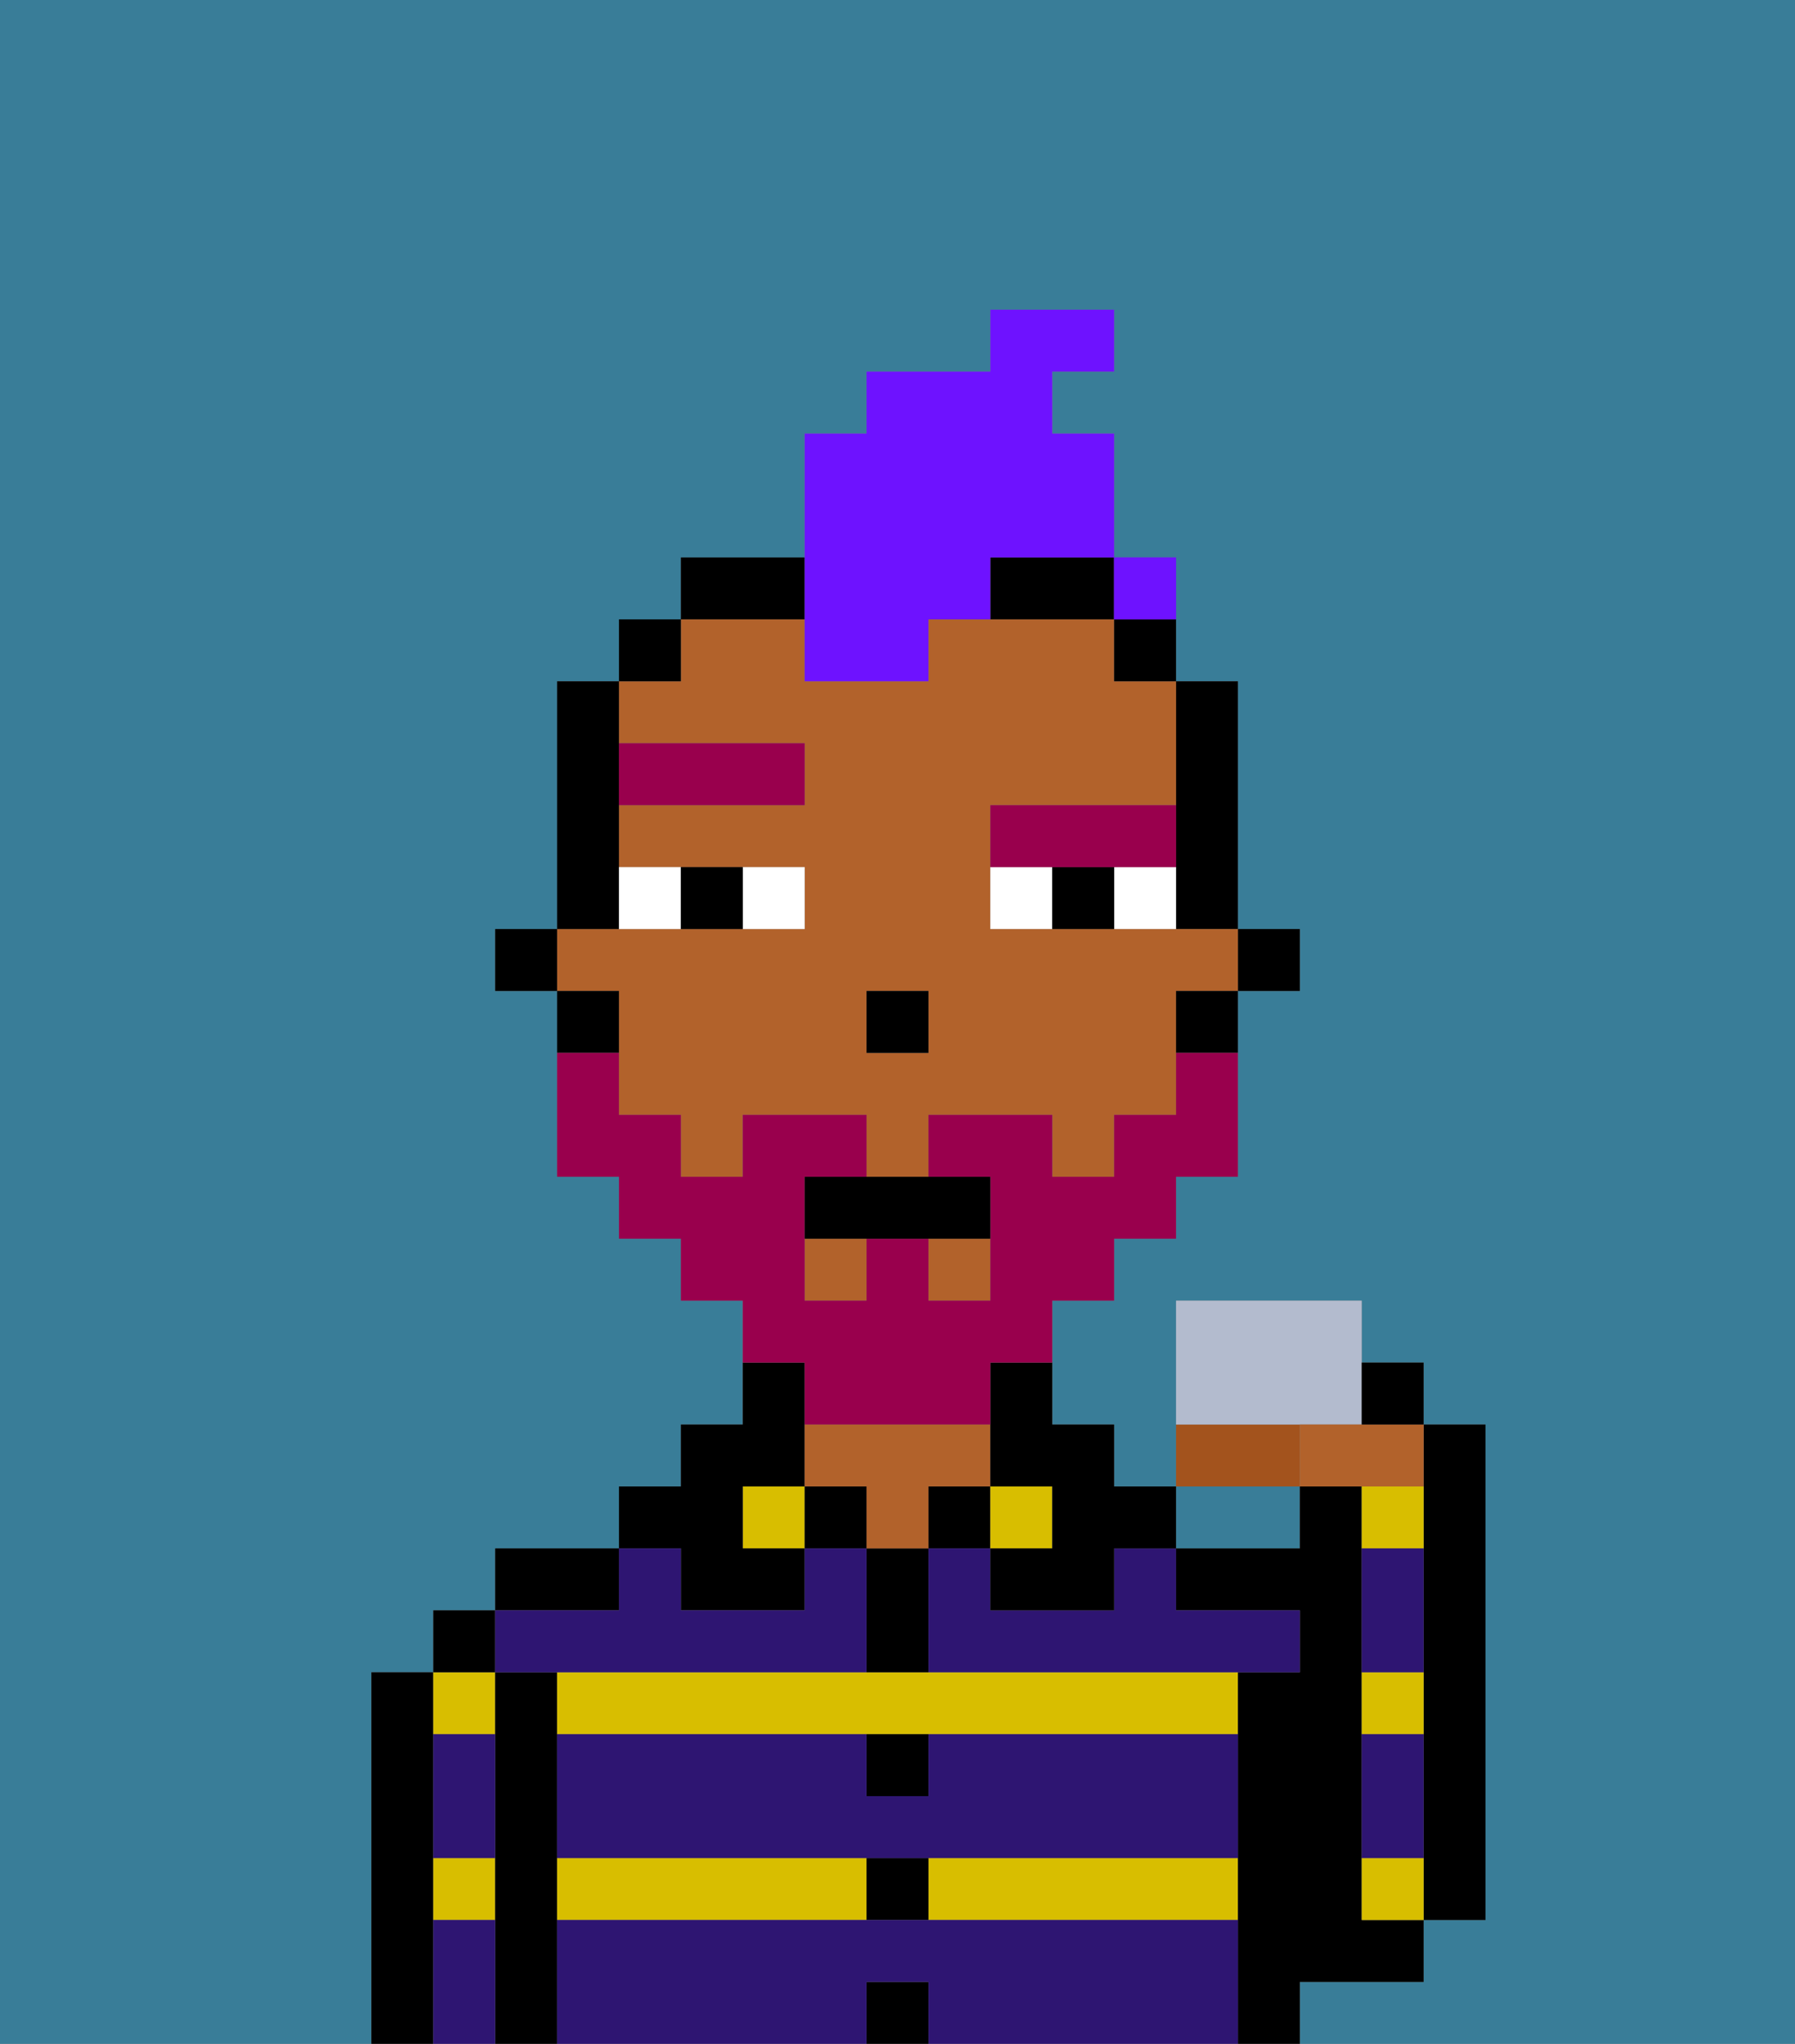<svg xmlns="http://www.w3.org/2000/svg" viewBox="0 0 29 33"><rect x="0" y="0" width="29" height="33" fill="#808080" stroke="none"/><defs><style>polygon,rect,path{shape-rendering:crispedges;}.ya78-1{fill:#397d98;}.ya78-2{fill:#000000;}.ya78-3{fill:#d8be00;}.ya78-4{fill:#b2622b;}.ya78-5{fill:#2e1572;}.ya78-6{fill:#ffffff;}.ya78-7{fill:#99004d;}.ya78-8{fill:#99004d;}.ya78-9{fill:#6e12ff;}.ya78-10{fill:#a3531d;}.ya78-11{fill:#b3bbce;}</style></defs><path class="ya78-1" d="M0,33H29V0H0Zm6-1V27H7V26H8V25h2V24h1V23h1V21H11V20H10V19H9V16H8V15H9V11h1V10h1V9h2V7h1V6h2V5h2V6H17V7h1V9h1v2h1v4h1v1H20v3H19v1H18v1H17v2h1v1h1V23h0V21h3v1h1v1h1v8H23v1H21v1H6Z"/><path class="ya78-1" d="M20,25h1V24H19v1Z"/><path class="ya78-2" d="M23,25v6h1V23H23v2Z"/><path class="ya78-2" d="M7,32V27H6v6H7Z"/><path class="ya78-3" d="M8,30H7v1H8Z"/><path class="ya78-3" d="M8,28V27H7v1Z"/><rect class="ya78-2" x="7" y="26" width="1" height="1"/><path class="ya78-2" d="M9,30V27H8v6H9V30Z"/><path class="ya78-3" d="M14,28h6V27H9v1Z"/><rect class="ya78-3" x="15" y="30" width="5" height="1"/><path class="ya78-3" d="M9,30v1h5V30Z"/><path class="ya78-2" d="M10,25H8v1h2Z"/><rect class="ya78-3" x="12" y="24" width="1" height="1"/><path class="ya78-2" d="M11,26h2V25H12V24h1V22H12v1H11v1H10v1h1Z"/><rect class="ya78-2" x="13" y="24" width="1" height="1"/><path class="ya78-2" d="M14,32v1h1V32Z"/><rect class="ya78-2" x="14" y="30" width="1" height="1"/><path class="ya78-2" d="M15,29V28H14v1Z"/><path class="ya78-2" d="M15,26V25H14v2h1Z"/><rect class="ya78-2" x="15" y="24" width="1" height="1"/><path class="ya78-4" d="M15,24h1V23H13v1h1v1h1Z"/><rect class="ya78-3" x="16" y="24" width="1" height="1"/><path class="ya78-2" d="M22,30V24H21v1H19v1h2v1H20v6h1V32h2V31H22Z"/><path class="ya78-3" d="M22,30v1h1V30Z"/><path class="ya78-3" d="M22,28h1V27H22Z"/><path class="ya78-3" d="M23,25V24H22v1Z"/><path class="ya78-5" d="M15,31H9v2h5V32h1v1h5V31Z"/><path class="ya78-5" d="M15,29H14V28H9v2H20V28H15Z"/><path class="ya78-5" d="M9,27h5V25H13v1H11V25H10v1H8v1Z"/><path class="ya78-5" d="M15,26v1h6V26H19V25H18v1H16V25H15Z"/><path class="ya78-5" d="M22,29v1h1V28H22Z"/><path class="ya78-5" d="M22,26v1h1V25H22Z"/><path class="ya78-5" d="M7,31v2H8V31Z"/><path class="ya78-5" d="M8,29V28H7v2H8Z"/><rect class="ya78-2" x="20" y="15" width="1" height="1"/><path class="ya78-2" d="M19,14v1h1V11H19v3Z"/><rect class="ya78-4" x="13" y="20" width="1" height="1"/><rect class="ya78-4" x="15" y="20" width="1" height="1"/><path class="ya78-4" d="M10,17v1h1v1h1V18h2v1h1V18h2v1h1V18h1V16h1V15H16V13h3V11H18V10H15v1H13V10H11v1H10v1h3v1H10v1h3v1H9v1h1Zm4-1h1v1H14Z"/><path class="ya78-2" d="M19,17h1V16H19Z"/><path class="ya78-2" d="M18,11h1V10H18Z"/><path class="ya78-2" d="M16,23v1h1v1H16v1h2V25h1V24H18V23H17V22H16Z"/><path class="ya78-2" d="M16,10h2V9H16Z"/><path class="ya78-2" d="M13,9H11v1h2Z"/><rect class="ya78-2" x="10" y="10" width="1" height="1"/><path class="ya78-2" d="M10,14V11H9v4h1Z"/><path class="ya78-2" d="M10,16H9v1h1Z"/><rect class="ya78-2" x="8" y="15" width="1" height="1"/><rect class="ya78-2" x="14" y="16" width="1" height="1"/><path class="ya78-6" d="M13,15V14H12v1Z"/><path class="ya78-6" d="M11,15V14H10v1Z"/><path class="ya78-6" d="M18,14v1h1V14Z"/><path class="ya78-6" d="M16,14v1h1V14Z"/><path class="ya78-2" d="M12,15V14H11v1Z"/><path class="ya78-2" d="M17,14v1h1V14Z"/><path class="ya78-7" d="M13,13V12H10v1Z"/><path class="ya78-7" d="M18,14h1V13H16v1h2Z"/><path class="ya78-8" d="M13,23h3V22h1V21h1V20h1V19h1V17H19v1H18v1H17V18H15v1h1v2H15V20H14v1H13V19h1V18H12v1H11V18H10V17H9v2h1v1h1v1h1v1h1Z"/><path class="ya78-2" d="M13,19v1h3V19H13Z"/><path class="ya78-9" d="M13,11h2V10h1V9h2V7H17V6h1V5H16V6H14V7H13v4Z"/><path class="ya78-9" d="M19,10V9H18v1Z"/><path class="ya78-10" d="M21,23H19v1h2Z"/><path class="ya78-11" d="M22,22V21H19v2h3V22Z"/><path class="ya78-4" d="M22,24h1V23H21v1Z"/><path class="ya78-2" d="M23,22H22v1h1Z"/><rect class="ya78-9" x="18" y="9" width="1" height="1"></rect></svg>